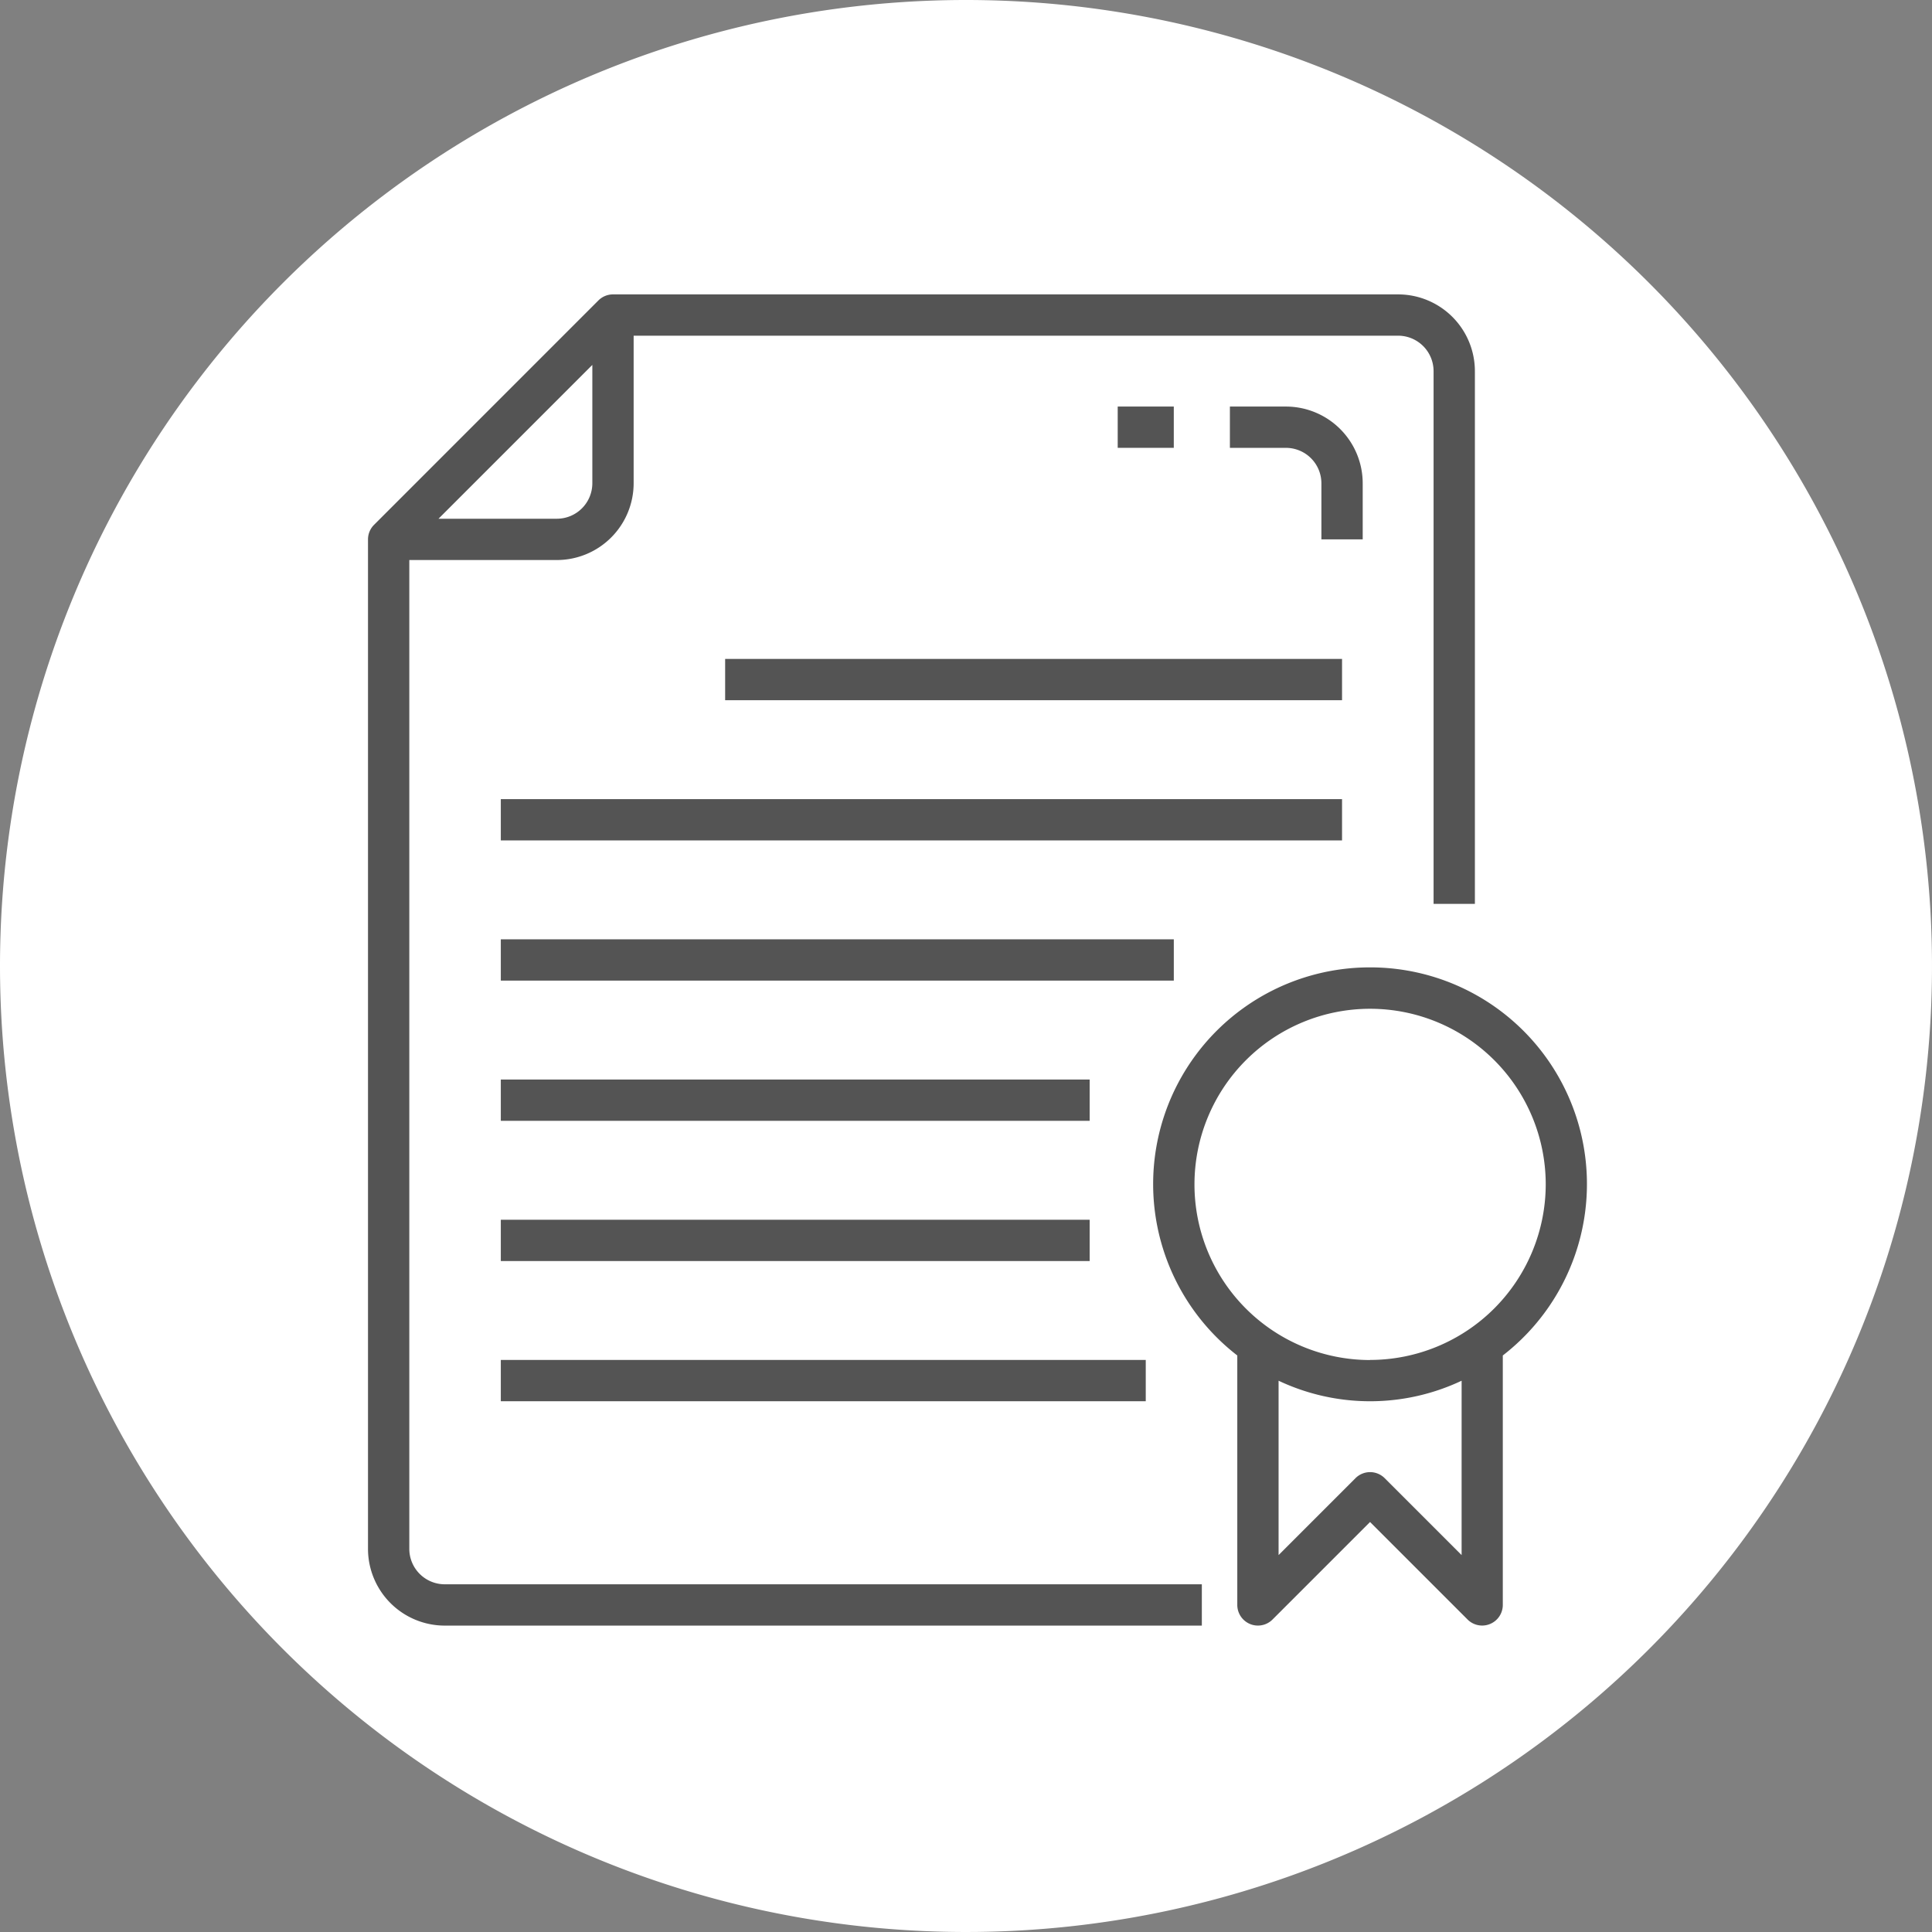 <svg xmlns="http://www.w3.org/2000/svg" width="105" height="105" viewBox="0 0 105 105">
  <rect x="0" y="0" width="105" height="105" fill="#808080" stroke="none"/>
  <g id="그룹_186" data-name="그룹 186" transform="translate(-258 -1228)">
    <g id="그룹_163" data-name="그룹 163" transform="translate(-273 212)">
      <path id="패스_279" data-name="패스 279" d="M52.5,0A52.5,52.5,0,1,1,0,52.5,52.5,52.5,0,0,1,52.5,0Z" transform="translate(531 1016)" fill="#fff"/>
    </g>
    <g id="그룹_171" data-name="그룹 171" transform="translate(278 1244)">
      <path id="패스_301" data-name="패스 301" d="M1596.324,751.688a11.776,11.776,0,0,0-7.217,21.092v13.557a1.123,1.123,0,0,0,.693,1.037,1.106,1.106,0,0,0,.428.085,1.118,1.118,0,0,0,.794-.329l5.3-5.3,5.3,5.3a1.122,1.122,0,0,0,1.915-.794V772.78a11.776,11.776,0,0,0-7.219-21.092Zm4.974,31.94-4.181-4.18a1.122,1.122,0,0,0-1.586,0l-4.18,4.18v-9.476a11.643,11.643,0,0,0,9.948,0Zm-4.974-10.6a9.545,9.545,0,1,1,9.546-9.544A9.555,9.555,0,0,1,1596.324,773.023Z" transform="translate(-1541.863 -715.113)" fill="#545454"/>
      <path id="패스_302" data-name="패스 302" d="M1527.85,769.354v-53.74h8.022a4.175,4.175,0,0,0,4.17-4.171v-8.021h41.549a1.929,1.929,0,0,1,1.926,1.926V734.3h2.245V705.348a4.174,4.174,0,0,0-4.17-4.17h-42.672a1.122,1.122,0,0,0-.794.329L1525.935,713.7a1.119,1.119,0,0,0-.33.793v54.863a4.174,4.174,0,0,0,4.17,4.17h41.147v-2.245h-41.147A1.928,1.928,0,0,1,1527.85,769.354Zm8.022-55.984h-6.435l8.36-8.36v6.434A1.929,1.929,0,0,1,1535.871,713.37Z" transform="translate(-1525.605 -701.178)" fill="#545454"/>
      <rect id="사각형_69" data-name="사각형 69" width="33.527" height="2.244" transform="translate(19.41 19.811)" fill="#545454"/>
      <rect id="사각형_70" data-name="사각형 70" width="45.719" height="2.244" transform="translate(7.218 27.431)" fill="#545454"/>
      <rect id="사각형_71" data-name="사각형 71" width="36.576" height="2.244" transform="translate(7.218 35.05)" fill="#545454"/>
      <rect id="사각형_72" data-name="사각형 72" width="32.003" height="2.244" transform="translate(7.218 42.67)" fill="#545454"/>
      <rect id="사각형_73" data-name="사각형 73" width="32.003" height="2.244" transform="translate(7.218 50.291)" fill="#545454"/>
      <rect id="사각형_74" data-name="사각형 74" width="35.051" height="2.244" transform="translate(7.218 57.91)" fill="#545454"/>
      <path id="패스_303" data-name="패스 303" d="M1597.512,713.765a4.174,4.174,0,0,0-4.17-4.169h-3.048v2.244h3.048a1.928,1.928,0,0,1,1.925,1.925v3.048h2.245Z" transform="translate(-1543.452 -703.5)" fill="#545454"/>
      <rect id="사각형_75" data-name="사각형 75" width="3.048" height="2.244" transform="translate(40.745 6.095)" fill="#545454"/>
    </g>
  </g>
</svg>
